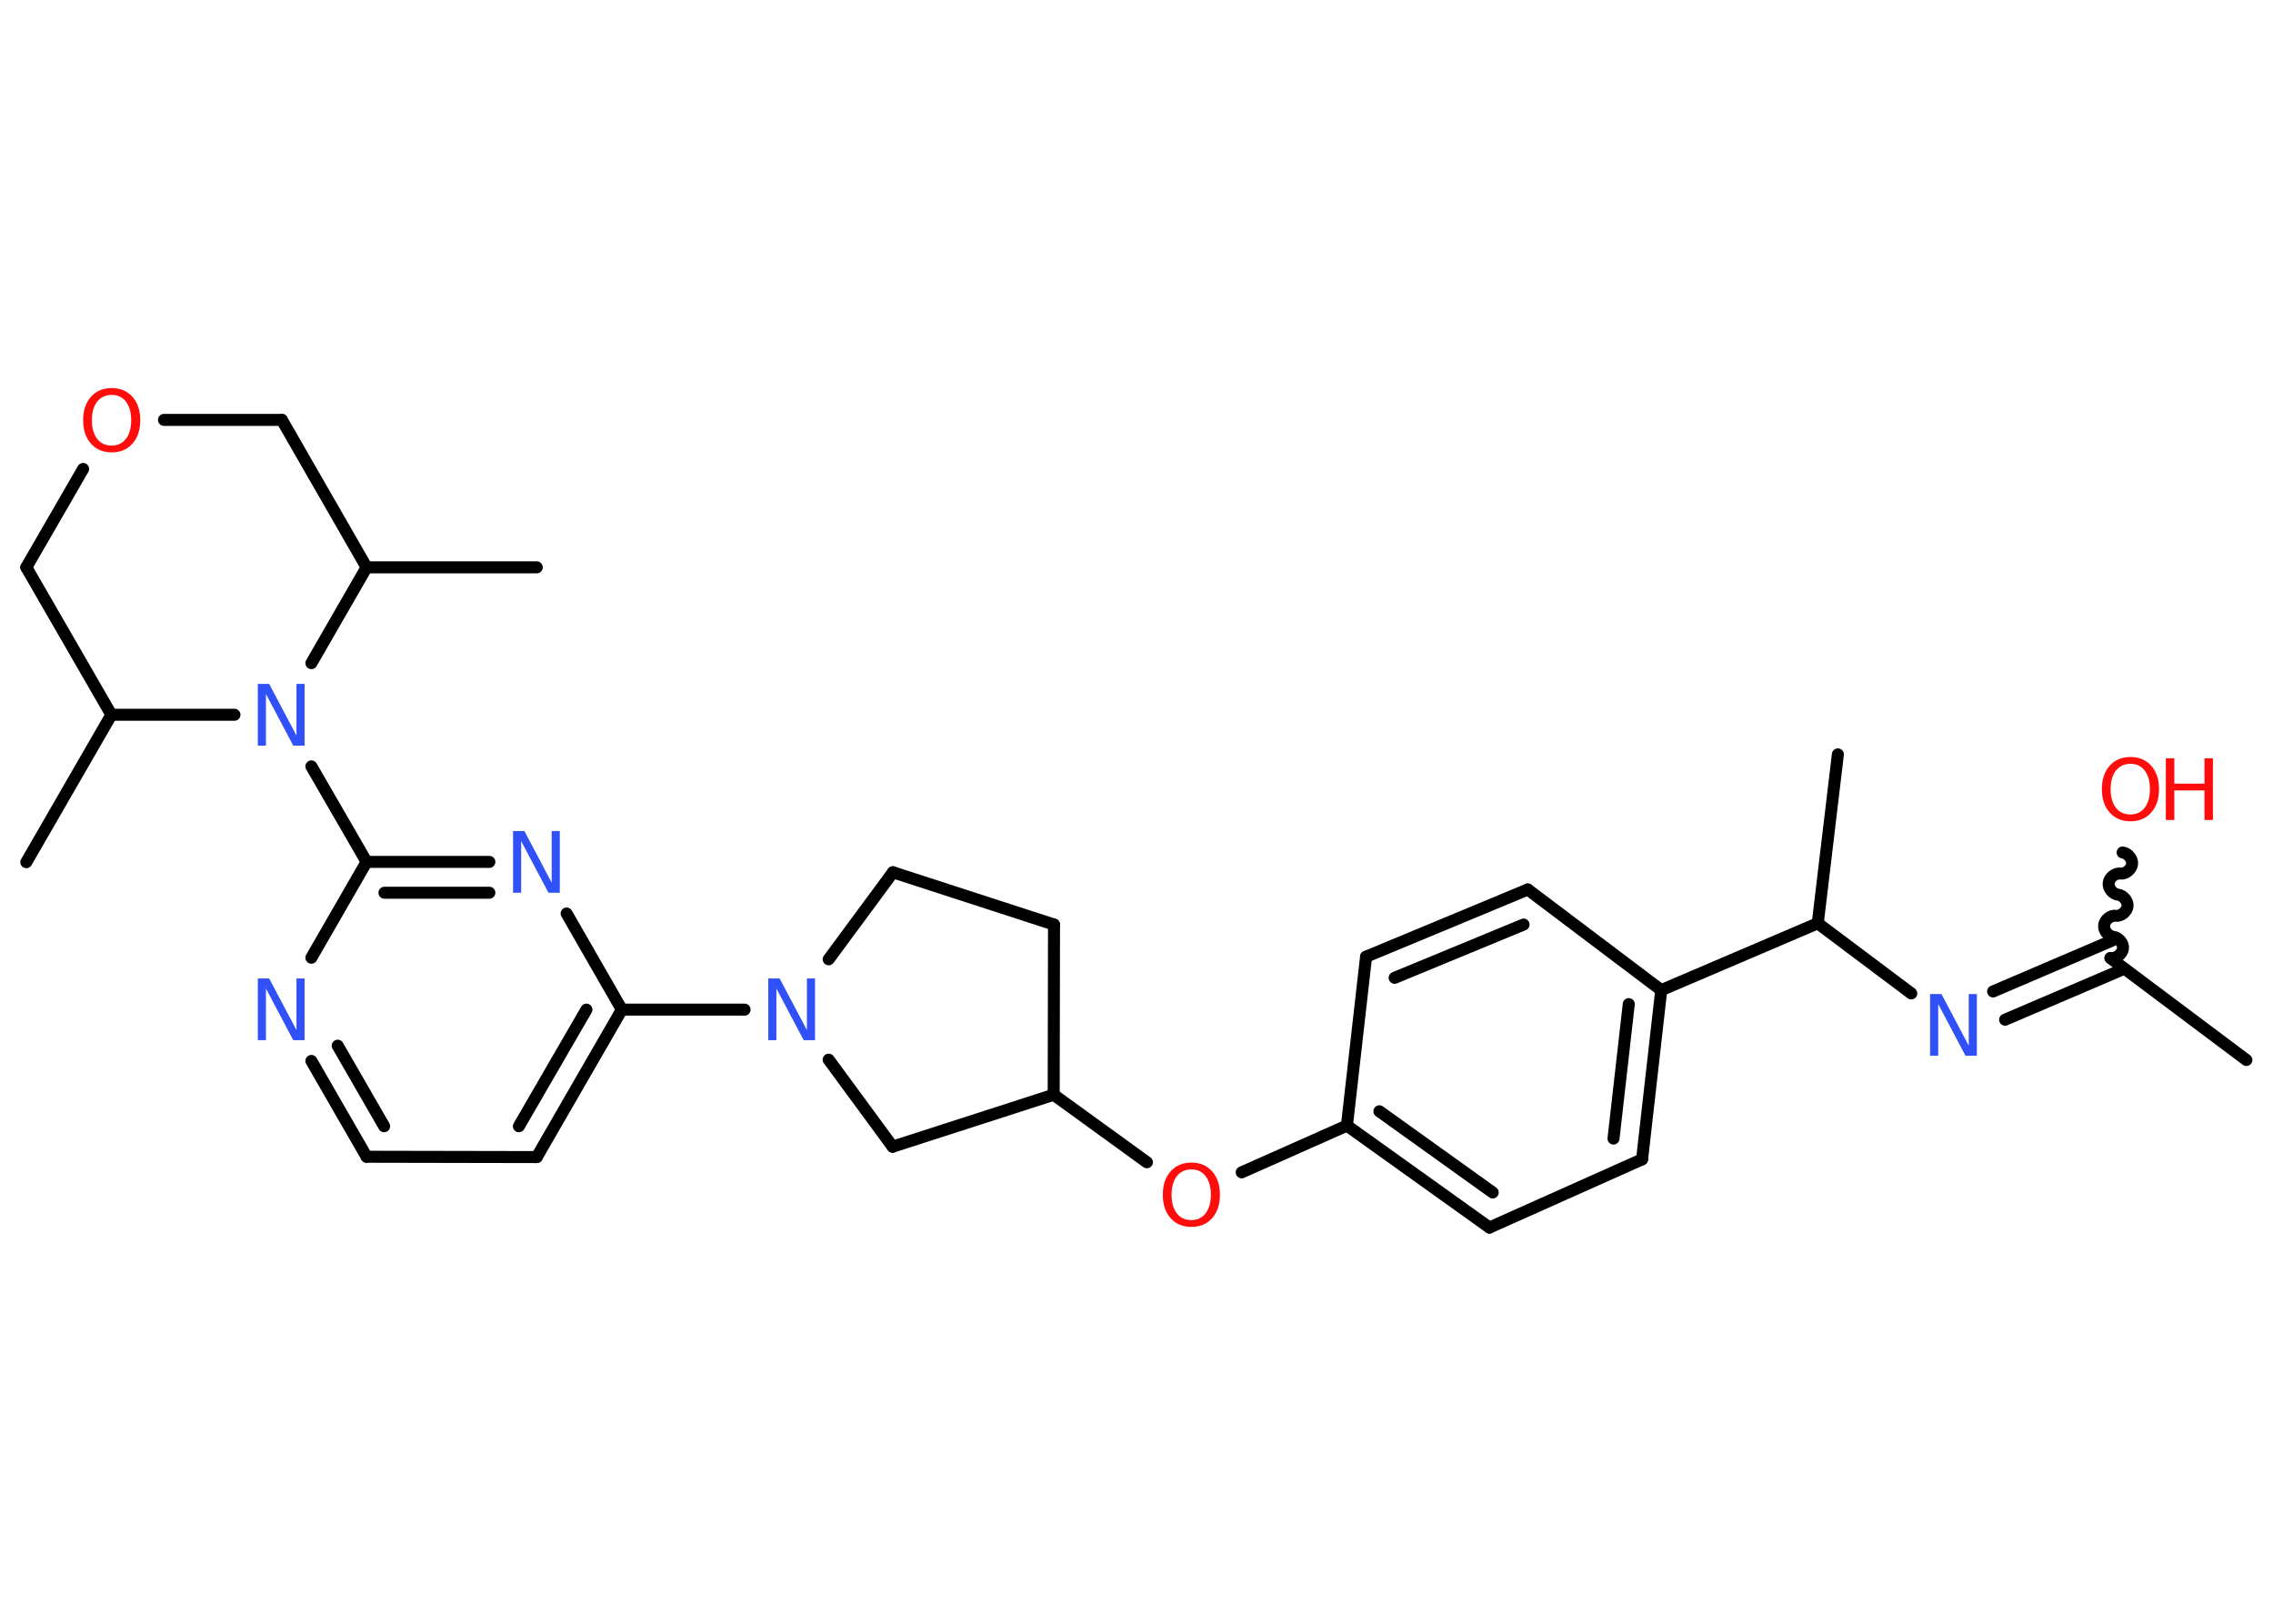 <?xml version='1.0' encoding='UTF-8'?>
<!DOCTYPE svg PUBLIC "-//W3C//DTD SVG 1.1//EN" "http://www.w3.org/Graphics/SVG/1.1/DTD/svg11.dtd">
<svg version='1.2' xmlns='http://www.w3.org/2000/svg' xmlns:xlink='http://www.w3.org/1999/xlink' width='70.0mm' height='50.0mm' viewBox='0 0 70.0 50.0'>
  <desc>Generated by the Chemistry Development Kit (http://github.com/cdk)</desc>
  <g stroke-linecap='round' stroke-linejoin='round' stroke='#000000' stroke-width='.37' fill='#3050F8'>
    <rect x='.0' y='.0' width='70.0' height='50.0' fill='#FFFFFF' stroke='none'/>
    <g id='mol1' class='mol'>
      <line id='mol1bnd1' class='bond' x1='69.18' y1='32.64' x2='64.99' y2='29.5'/>
      <path id='mol1bnd2' class='bond' d='M65.37 26.25c.16 .02 .31 .2 .29 .36c-.02 .16 -.2 .31 -.36 .29c-.16 -.02 -.34 .12 -.36 .29c-.02 .16 .12 .34 .29 .36c.16 .02 .31 .2 .29 .36c-.02 .16 -.2 .31 -.36 .29c-.16 -.02 -.34 .12 -.36 .29c-.02 .16 .12 .34 .29 .36c.16 .02 .31 .2 .29 .36c-.02 .16 -.2 .31 -.36 .29' fill='none' stroke='#000000' stroke-width='.37'/>
      <g id='mol1bnd3' class='bond'>
        <line x1='65.42' y1='29.83' x2='61.75' y2='31.4'/>
        <line x1='65.05' y1='28.96' x2='61.38' y2='30.53'/>
      </g>
      <line id='mol1bnd4' class='bond' x1='58.86' y1='30.59' x2='55.98' y2='28.43'/>
      <line id='mol1bnd5' class='bond' x1='55.98' y1='28.43' x2='56.6' y2='23.23'/>
      <line id='mol1bnd6' class='bond' x1='55.98' y1='28.43' x2='51.16' y2='30.49'/>
      <g id='mol1bnd7' class='bond'>
        <line x1='50.57' y1='35.7' x2='51.16' y2='30.49'/>
        <line x1='49.69' y1='35.06' x2='50.16' y2='30.92'/>
      </g>
      <line id='mol1bnd8' class='bond' x1='50.57' y1='35.7' x2='45.87' y2='37.8'/>
      <g id='mol1bnd9' class='bond'>
        <line x1='41.48' y1='34.66' x2='45.87' y2='37.8'/>
        <line x1='42.48' y1='34.22' x2='45.97' y2='36.72'/>
      </g>
      <line id='mol1bnd10' class='bond' x1='41.48' y1='34.66' x2='38.24' y2='36.1'/>
      <line id='mol1bnd11' class='bond' x1='35.32' y1='35.79' x2='32.45' y2='33.71'/>
      <line id='mol1bnd12' class='bond' x1='32.45' y1='33.71' x2='32.46' y2='28.47'/>
      <line id='mol1bnd13' class='bond' x1='32.46' y1='28.47' x2='27.5' y2='26.86'/>
      <line id='mol1bnd14' class='bond' x1='27.5' y1='26.86' x2='25.52' y2='29.54'/>
      <line id='mol1bnd15' class='bond' x1='22.93' y1='31.09' x2='19.15' y2='31.09'/>
      <g id='mol1bnd16' class='bond'>
        <line x1='16.53' y1='35.63' x2='19.15' y2='31.09'/>
        <line x1='15.98' y1='34.68' x2='18.06' y2='31.09'/>
      </g>
      <line id='mol1bnd17' class='bond' x1='16.53' y1='35.63' x2='11.29' y2='35.62'/>
      <g id='mol1bnd18' class='bond'>
        <line x1='9.59' y1='32.67' x2='11.29' y2='35.62'/>
        <line x1='10.4' y1='32.2' x2='11.83' y2='34.68'/>
      </g>
      <line id='mol1bnd19' class='bond' x1='9.59' y1='29.49' x2='11.29' y2='26.54'/>
      <line id='mol1bnd20' class='bond' x1='11.29' y1='26.54' x2='9.59' y2='23.6'/>
      <line id='mol1bnd21' class='bond' x1='9.59' y1='20.42' x2='11.29' y2='17.47'/>
      <line id='mol1bnd22' class='bond' x1='11.29' y1='17.47' x2='16.53' y2='17.47'/>
      <line id='mol1bnd23' class='bond' x1='11.29' y1='17.47' x2='8.68' y2='12.93'/>
      <line id='mol1bnd24' class='bond' x1='8.68' y1='12.93' x2='5.05' y2='12.93'/>
      <line id='mol1bnd25' class='bond' x1='2.56' y1='14.44' x2='.81' y2='17.47'/>
      <line id='mol1bnd26' class='bond' x1='.81' y1='17.47' x2='3.43' y2='22.01'/>
      <line id='mol1bnd27' class='bond' x1='7.22' y1='22.01' x2='3.43' y2='22.01'/>
      <line id='mol1bnd28' class='bond' x1='3.43' y1='22.01' x2='.81' y2='26.55'/>
      <g id='mol1bnd29' class='bond'>
        <line x1='15.07' y1='26.54' x2='11.29' y2='26.54'/>
        <line x1='15.07' y1='27.49' x2='11.84' y2='27.49'/>
      </g>
      <line id='mol1bnd30' class='bond' x1='19.15' y1='31.09' x2='17.45' y2='28.13'/>
      <line id='mol1bnd31' class='bond' x1='25.52' y1='32.63' x2='27.49' y2='35.31'/>
      <line id='mol1bnd32' class='bond' x1='32.45' y1='33.71' x2='27.49' y2='35.31'/>
      <line id='mol1bnd33' class='bond' x1='41.48' y1='34.66' x2='42.07' y2='29.46'/>
      <g id='mol1bnd34' class='bond'>
        <line x1='47.05' y1='27.39' x2='42.07' y2='29.46'/>
        <line x1='46.92' y1='28.47' x2='42.95' y2='30.11'/>
      </g>
      <line id='mol1bnd35' class='bond' x1='51.16' y1='30.49' x2='47.05' y2='27.39'/>
      <g id='mol1atm3' class='atom'>
        <path d='M65.61 23.52q-.28 .0 -.45 .21q-.16 .21 -.16 .57q.0 .36 .16 .57q.16 .21 .45 .21q.28 .0 .44 -.21q.16 -.21 .16 -.57q.0 -.36 -.16 -.57q-.16 -.21 -.44 -.21zM65.61 23.31q.4 .0 .64 .27q.24 .27 .24 .72q.0 .45 -.24 .72q-.24 .27 -.64 .27q-.4 .0 -.64 -.27q-.24 -.27 -.24 -.72q.0 -.45 .24 -.72q.24 -.27 .64 -.27z' stroke='none' fill='#FF0D0D'/>
        <path d='M66.7 23.35h.26v.78h.93v-.78h.26v1.9h-.26v-.91h-.93v.91h-.26v-1.9z' stroke='none' fill='#FF0D0D'/>
      </g>
      <path id='mol1atm4' class='atom' d='M59.45 30.61h.34l.84 1.59v-1.59h.25v1.9h-.35l-.84 -1.59v1.59h-.25v-1.9z' stroke='none'/>
      <path id='mol1atm11' class='atom' d='M36.69 36.01q-.28 .0 -.45 .21q-.16 .21 -.16 .57q.0 .36 .16 .57q.16 .21 .45 .21q.28 .0 .44 -.21q.16 -.21 .16 -.57q.0 -.36 -.16 -.57q-.16 -.21 -.44 -.21zM36.69 35.8q.4 .0 .64 .27q.24 .27 .24 .72q.0 .45 -.24 .72q-.24 .27 -.64 .27q-.4 .0 -.64 -.27q-.24 -.27 -.24 -.72q.0 -.45 .24 -.72q.24 -.27 .64 -.27z' stroke='none' fill='#FF0D0D'/>
      <path id='mol1atm15' class='atom' d='M23.67 30.13h.34l.84 1.59v-1.59h.25v1.9h-.35l-.84 -1.59v1.59h-.25v-1.9z' stroke='none'/>
      <path id='mol1atm19' class='atom' d='M7.95 30.13h.34l.84 1.59v-1.59h.25v1.9h-.35l-.84 -1.59v1.59h-.25v-1.9z' stroke='none'/>
      <path id='mol1atm21' class='atom' d='M7.95 21.06h.34l.84 1.59v-1.59h.25v1.9h-.35l-.84 -1.59v1.59h-.25v-1.9z' stroke='none'/>
      <path id='mol1atm25' class='atom' d='M3.44 12.16q-.28 .0 -.45 .21q-.16 .21 -.16 .57q.0 .36 .16 .57q.16 .21 .45 .21q.28 .0 .44 -.21q.16 -.21 .16 -.57q.0 -.36 -.16 -.57q-.16 -.21 -.44 -.21zM3.44 11.95q.4 .0 .64 .27q.24 .27 .24 .72q.0 .45 -.24 .72q-.24 .27 -.64 .27q-.4 .0 -.64 -.27q-.24 -.27 -.24 -.72q.0 -.45 .24 -.72q.24 -.27 .64 -.27z' stroke='none' fill='#FF0D0D'/>
      <path id='mol1atm29' class='atom' d='M15.81 25.59h.34l.84 1.59v-1.59h.25v1.9h-.35l-.84 -1.59v1.59h-.25v-1.9z' stroke='none'/>
    </g>
  </g>
</svg>
